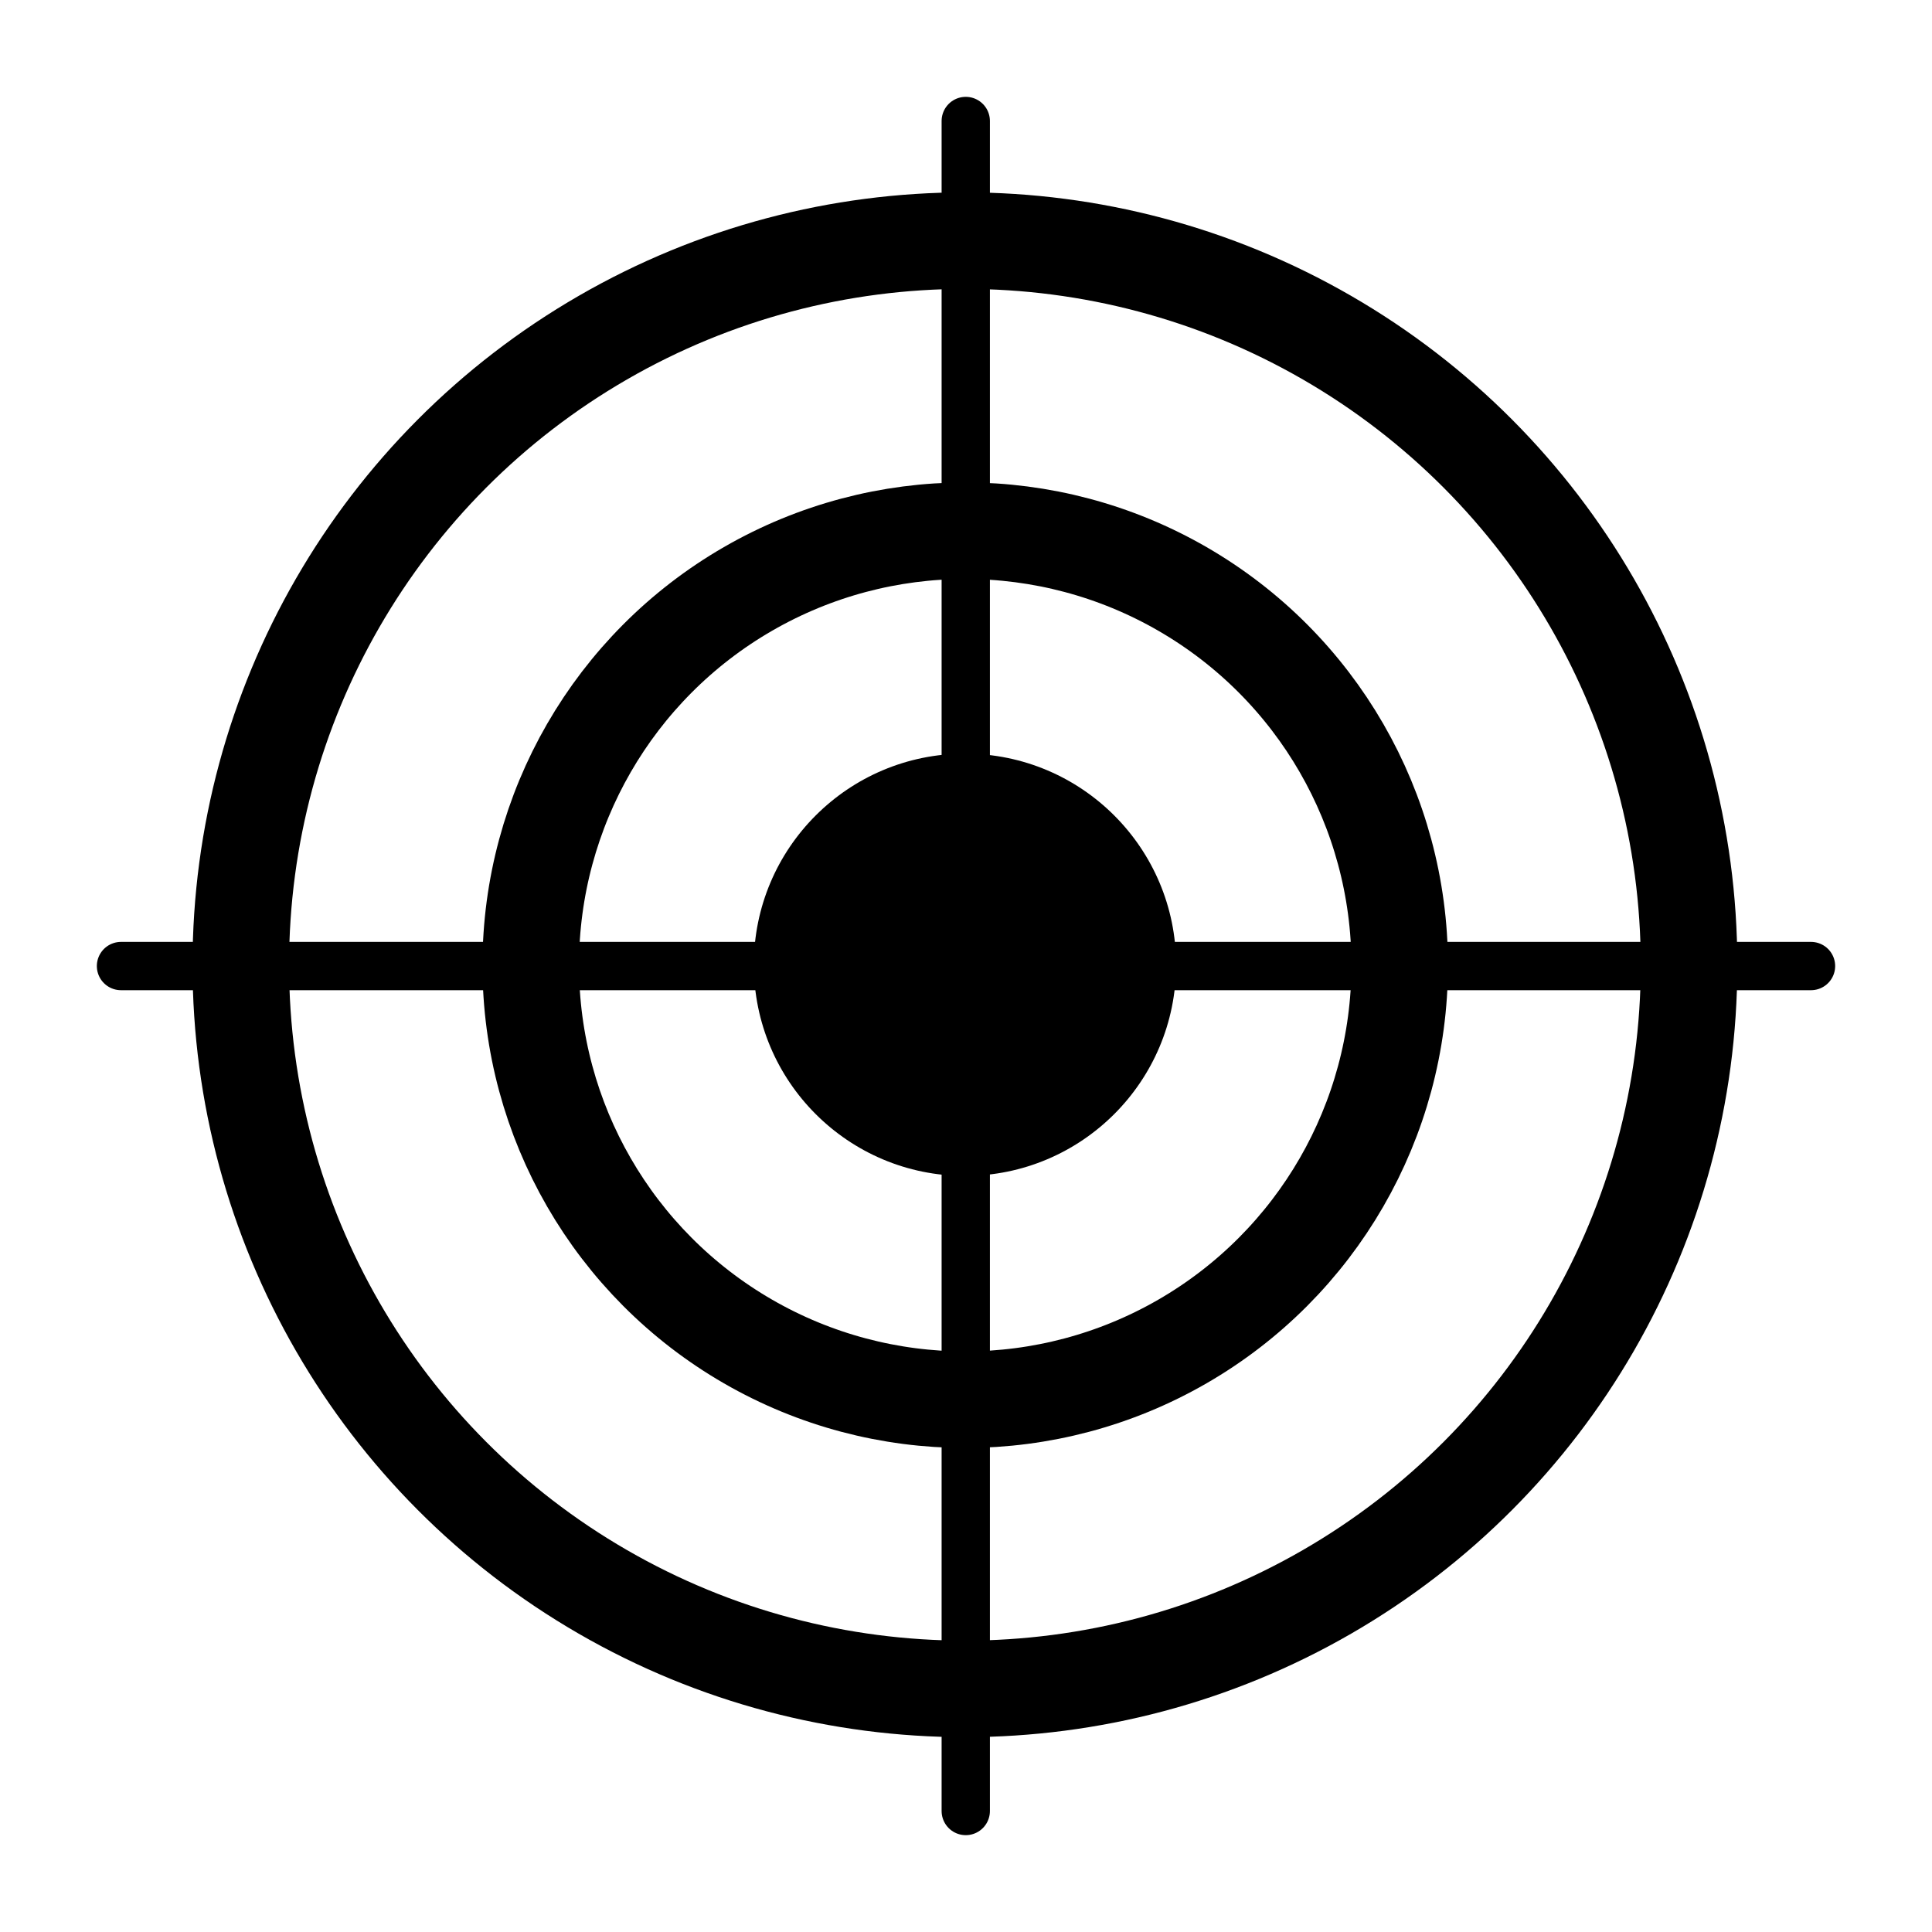 <?xml version="1.0" encoding="UTF-8"?>
<svg viewBox="0 0 200 200" xmlns="http://www.w3.org/2000/svg">
 <g transform="translate(-249.505,-443.405)">
  <circle transform="matrix(.415 0 0 .415 203.67 311.84)" cx="351.14" cy="557.68" r="180.63" fill="none" stroke="#000" stroke-width="24.084"/>
  <circle transform="matrix(.249 0 0 .249 261.99 404.46)" cx="351.14" cy="557.68" r="180.63" fill="none" stroke="#000" stroke-width="40.139"/>
  <circle transform="matrix(.121 0 0 .121 306.91 475.8)" cx="351.14" cy="557.68" r="180.63"/>
  <path d="m349.48 455.93v174.95" fill="none" stroke="#000" stroke-linecap="round" stroke-width="5"/>
  <path d="m436.98 543.41h-174.95" fill="none" stroke="#000" stroke-linecap="round" stroke-width="5"/>
 </g>
</svg>